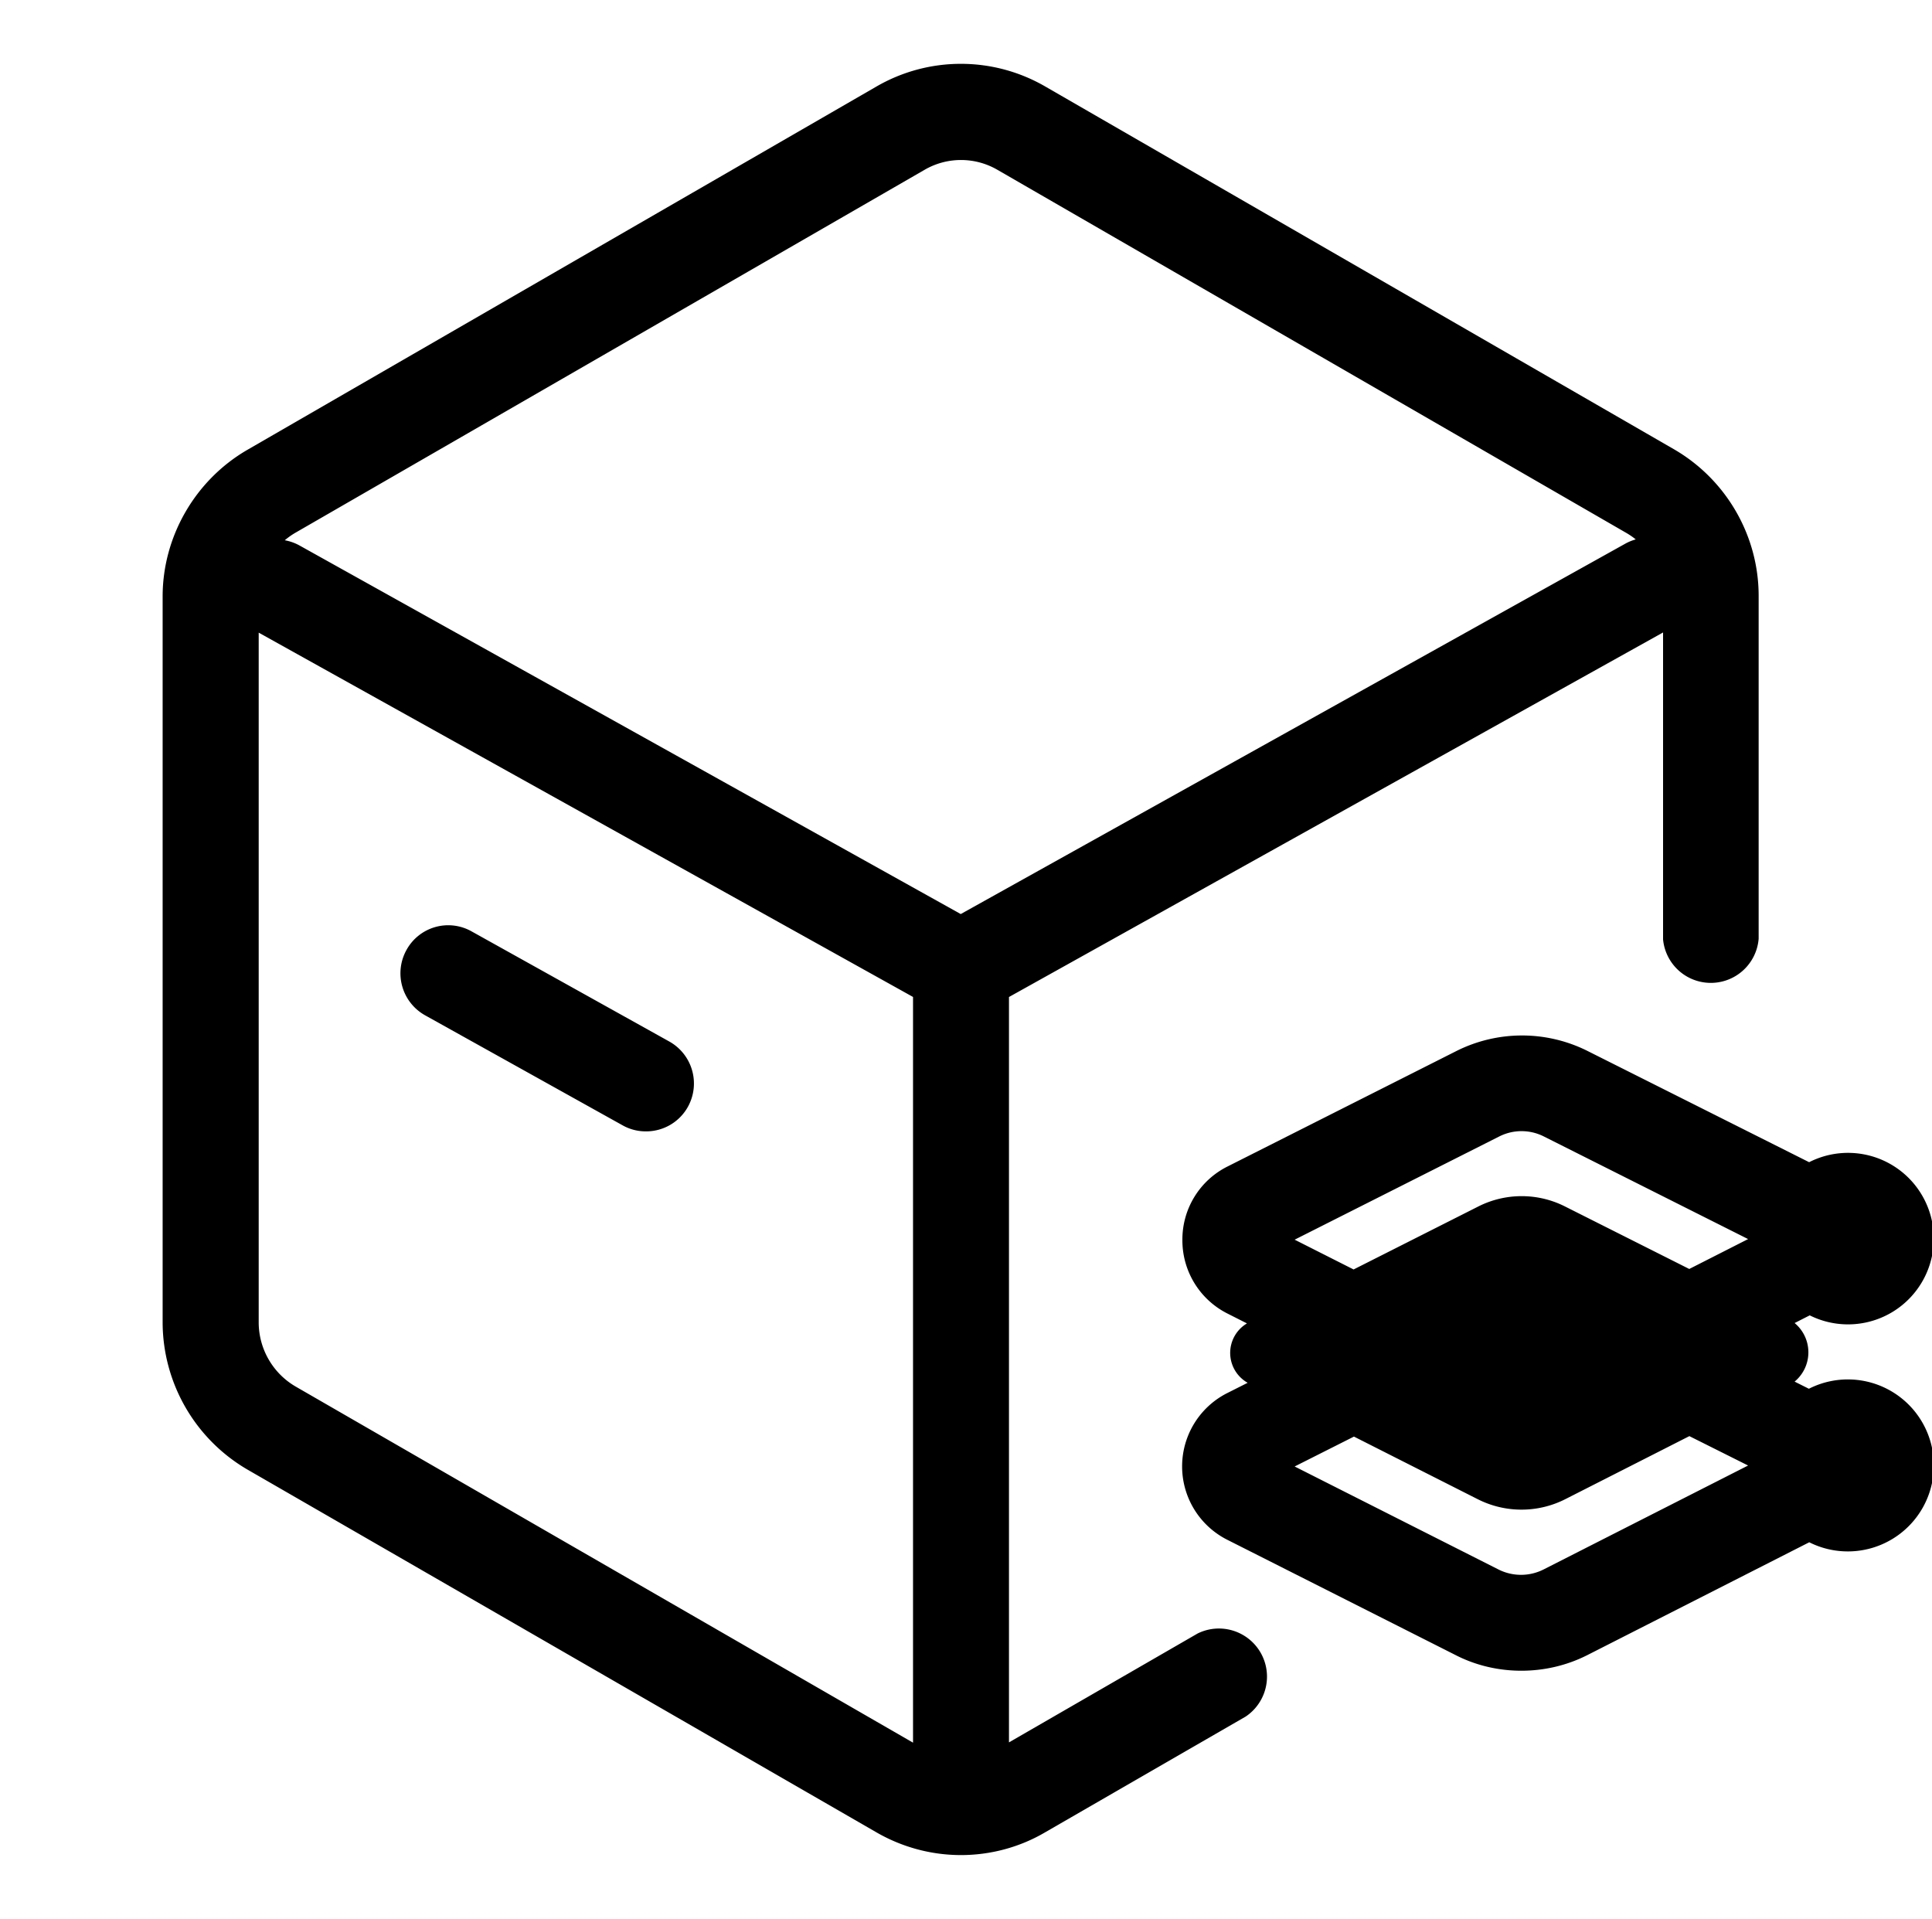 <?xml version="1.0" standalone="no"?><!DOCTYPE svg PUBLIC "-//W3C//DTD SVG 1.1//EN" "http://www.w3.org/Graphics/SVG/1.1/DTD/svg11.dtd"><svg class="icon" width="100px" height="99.32px" viewBox="0 0 1031 1024" version="1.1" xmlns="http://www.w3.org/2000/svg"><path d="M512.832 989.888c-15.68 0-31.232-4.096-45.184-12.16L131.84 784.064a91.136 91.136 0 0 1-45.056-78.208V318.272c0-31.872 17.28-61.952 45.056-78.144L467.648 46.208a89.856 89.856 0 0 1 90.24 0l335.552 193.6c27.84 16.192 45.056 46.08 45.056 78.144v182.976a25.6 25.6 0 0 1-51.008 0.32V318.272a39.296 39.296 0 0 0-19.648-33.92L532.288 90.624a38.72 38.72 0 0 0-38.912 0L157.504 284.352a39.488 39.488 0 0 0-19.456 33.92v387.584a39.68 39.68 0 0 0 19.648 33.984l335.552 193.536c12.096 7.04 26.944 7.04 38.912 0l107.008-61.76a25.664 25.664 0 0 1 25.6 44.352l-107.008 61.76c-13.696 8.064-29.376 12.16-44.928 12.16zM512.832 542.528a25.152 25.152 0 0 1-12.416-3.2l-365.44-203.456a25.6 25.6 0 1 1 24.96-44.736l365.376 203.648a25.664 25.664 0 0 1 9.92 34.816 26.048 26.048 0 0 1-22.4 12.928zM512.832 542.528a25.472 25.472 0 0 1-22.336-13.12 25.664 25.664 0 0 1 9.92-34.816l366.912-204.48a25.664 25.664 0 0 1 34.816 9.92 25.664 25.664 0 0 1-9.92 34.816L525.312 539.328a25.6 25.6 0 0 1-12.48 3.2zM512.832 956.608a25.6 25.6 0 0 1-25.6-25.6V517.312a25.6 25.6 0 1 1 51.2 0v413.824a25.6 25.6 0 0 1-25.6 25.472z m299.008-185.856c-11.904 0-24.064-2.752-34.944-8.192l-121.856-61.632a43.712 43.712 0 0 1-24.064-39.232 43.52 43.52 0 0 1 24.192-39.296l122.048-61.568a78.08 78.08 0 0 1 69.632-0.192l118.592 59.52a45.76 45.76 0 1 1 0.32 81.728l-118.592 60.288a78.08 78.08 0 0 1-35.328 8.576z m-11.904-54.144a26.752 26.752 0 0 0 23.872 0l109.056-55.424-109.056-54.784a26.368 26.368 0 0 0-23.68 0l-109.248 55.104 109.056 55.104zM788.48 799.936l-121.856-61.632a18.304 18.304 0 0 1 0-32.768l122.048-61.632a51.328 51.328 0 0 1 46.72 0l118.464 59.584a20.288 20.288 0 0 1 0.192 36.16l-118.656 60.288a51.712 51.712 0 0 1-46.912 0zM811.84 891.52c-11.904 0-23.872-2.688-34.624-8.128l-122.048-61.632a43.84 43.84 0 0 1 0-78.528l87.424-44.032a25.408 25.408 0 0 1 34.304 11.456 25.408 25.408 0 0 1-11.456 34.304l-74.56 37.568 109.056 55.104a26.752 26.752 0 0 0 23.872-0.192l109.056-55.424-74.432-37.248a25.6 25.6 0 1 1 22.912-45.696l83.968 41.984a45.888 45.888 0 1 1 0.192 81.92l-118.464 60.224c-11.136 5.632-23.232 8.32-35.2 8.32zM344.768 603.712a25.152 25.152 0 0 1-12.48-3.2l-105.472-58.752a25.664 25.664 0 0 1-9.92-34.816 25.408 25.408 0 0 1 34.816-9.92l105.472 58.752a25.664 25.664 0 0 1 9.92 34.816 25.472 25.472 0 0 1-22.4 13.12z" /></svg>